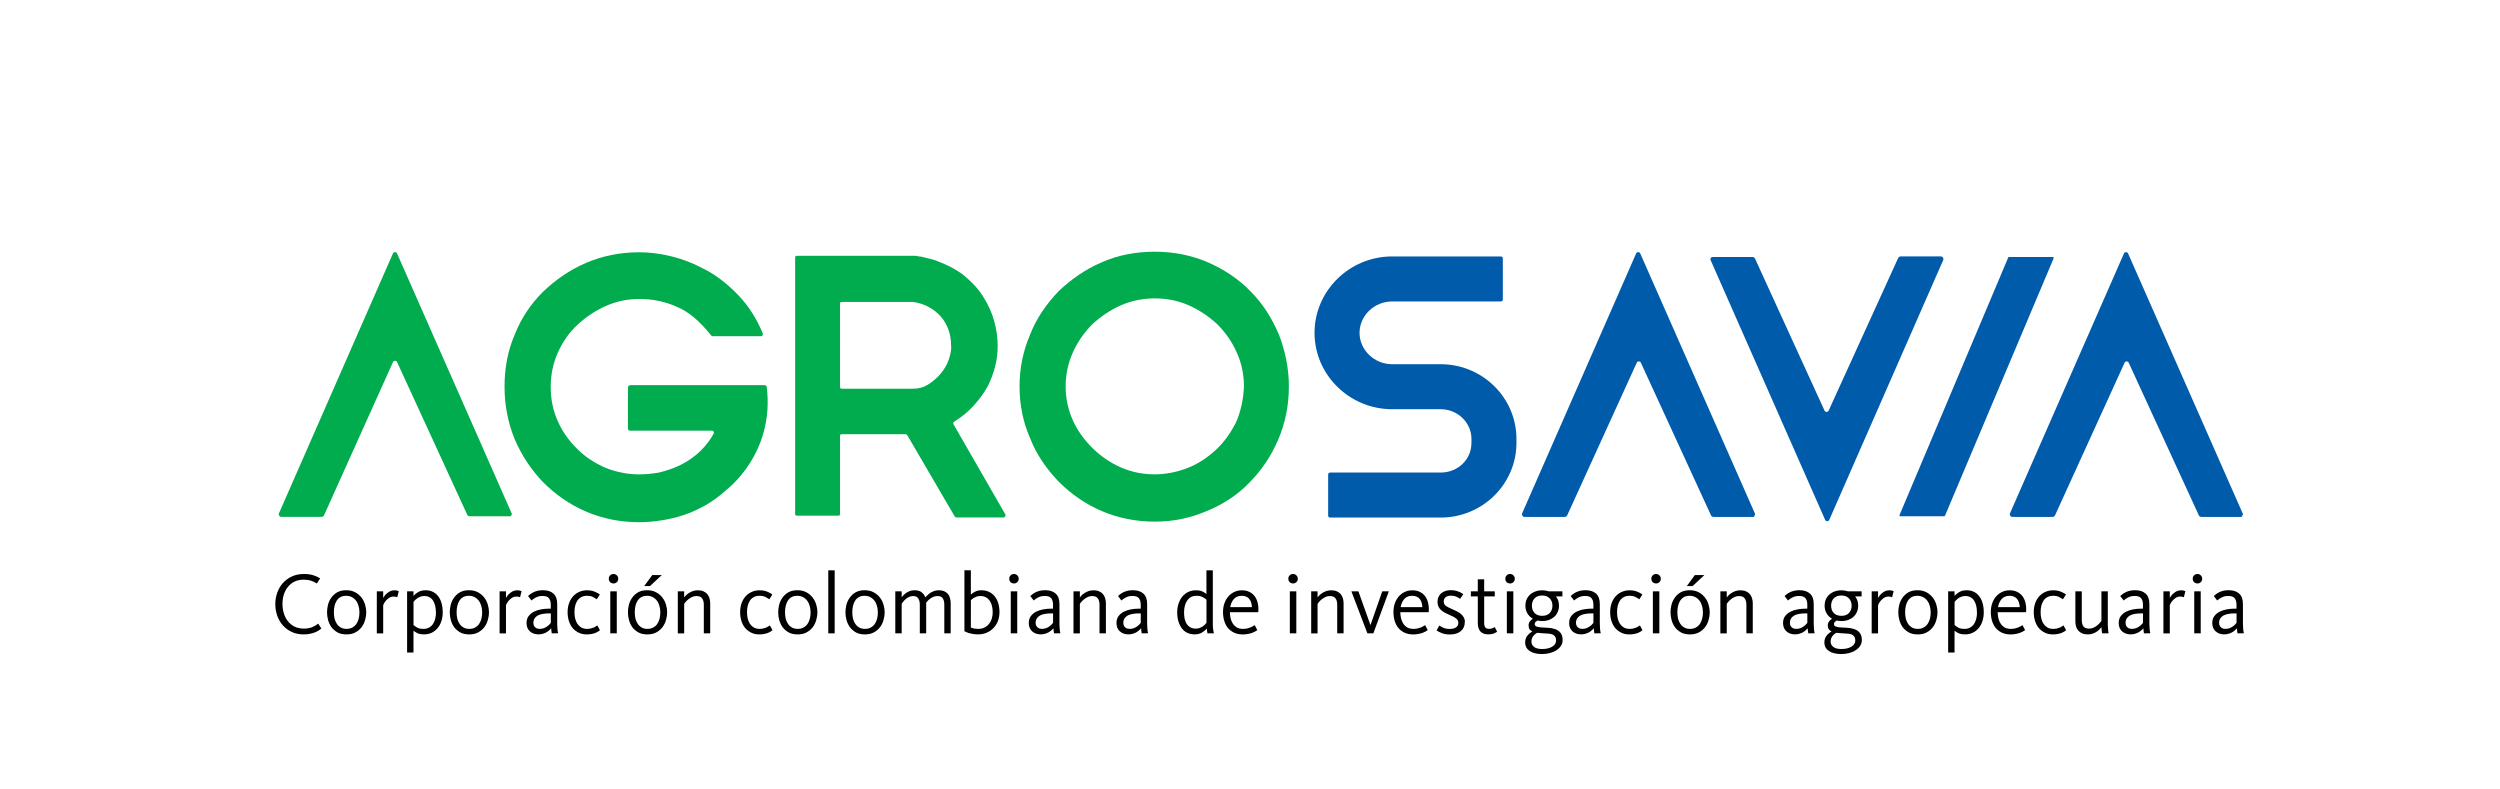 <?xml version="1.0" encoding="UTF-8" standalone="no"?>
<svg
   xmlns:svg="http://www.w3.org/2000/svg"
   xmlns="http://www.w3.org/2000/svg"
   xmlns:sodipodi="http://sodipodi.sourceforge.net/DTD/sodipodi-0.dtd"
   xmlns:inkscape="http://www.inkscape.org/namespaces/inkscape"
   sodipodi:docname="logoCorporativoColor2.svg"
   inkscape:version="1.1-dev (cc5ed13, 2020-07-22)"
   id="svg1184"
   version="1.1"
   viewBox="0 0 76 24"
   height="24mm"
   width="76mm">
  <defs
     id="defs1180" />
  <sodipodi:namedview
     inkscape:window-maximized="0"
     inkscape:window-y="0"
     inkscape:window-x="90"
     inkscape:window-height="728"
     inkscape:window-width="1260"
     width="76mm"
     showgrid="false"
     inkscape:current-layer="layer1"
     inkscape:document-units="mm"
     inkscape:cy="48.487322"
     inkscape:cx="143.94674"
     inkscape:zoom="1.979899"
     inkscape:pageshadow="2"
     inkscape:pageopacity="0.0"
     borderopacity="1.0"
     bordercolor="#666666"
     pagecolor="#ffffff"
     id="base" />
  <g
     id="layer1"
     inkscape:groupmode="layer"
     inkscape:label="Capa 1">
    <path
       class="logo-fill l-agro"
       d="M 15.554,15.605 12.071,7.706 c -0.018,-0.054 -0.108,-0.054 -0.126,0 L 8.48,15.605 c -0.018,0.054 0.018,0.108 0.072,0.108 H 9.773 c 0.036,0 0.054,-0.018 0.072,-0.036 l 2.101,-4.668 c 0.018,-0.054 0.108,-0.054 0.126,0 l 2.137,4.65 c 0.018,0.018 0.036,0.036 0.072,0.036 h 1.221 c 0.036,0 0.072,-0.054 0.054,-0.09 z"
       id="path13340"
       style="fill:#00ac4e;fill-opacity:1;stroke-width:0.18" />
    <path
       class="logo-fill l-agro"
       d="m 28.984,12.894 c -0.018,-0.018 0,-0.054 0.018,-0.072 0.233,-0.144 0.431,-0.305 0.592,-0.485 0.18,-0.197 0.323,-0.395 0.431,-0.592 0.108,-0.215 0.18,-0.413 0.233,-0.628 0.054,-0.215 0.072,-0.413 0.072,-0.61 0,-0.251 -0.036,-0.485 -0.108,-0.754 C 30.151,9.501 30.043,9.268 29.899,9.034 29.756,8.801 29.576,8.603 29.343,8.406 29.109,8.208 28.822,8.065 28.499,7.939 c -0.036,-0.018 -0.09,-0.036 -0.162,-0.054 -0.072,-0.018 -0.144,-0.036 -0.215,-0.054 -0.072,-0.018 -0.126,-0.036 -0.197,-0.036 -0.054,-0.018 -0.09,-0.018 -0.108,-0.018 h -3.591 c -0.036,0 -0.054,0.018 -0.054,0.054 v 7.792 c 0,0.036 0.018,0.054 0.054,0.054 h 1.257 c 0.036,0 0.054,-0.018 0.054,-0.054 v -2.37 c 0,-0.036 0.018,-0.054 0.054,-0.054 h 1.939 c 0.018,0 0.036,0.018 0.054,0.036 l 1.436,2.46 c 0.018,0.018 0.036,0.036 0.054,0.036 h 1.436 c 0.036,0 0.072,-0.054 0.054,-0.09 z m -0.144,-1.957 c -0.054,0.162 -0.144,0.305 -0.251,0.431 -0.108,0.126 -0.233,0.233 -0.377,0.323 -0.144,0.09 -0.287,0.126 -0.467,0.126 h -2.154 c -0.036,0 -0.054,-0.018 -0.054,-0.054 V 9.232 c 0,-0.036 0.018,-0.054 0.054,-0.054 h 2.154 c 0.036,0 0.108,0.018 0.18,0.036 0.09,0.018 0.162,0.054 0.215,0.072 0.269,0.126 0.467,0.305 0.592,0.521 0.126,0.215 0.18,0.449 0.18,0.682 0.018,0.144 -0.018,0.287 -0.072,0.449 z"
       id="path13342"
       style="fill:#00ac4e;fill-opacity:1;stroke-width:0.18" />
    <path
       class="logo-fill l-agro"
       d="M 38.876,10.165 C 38.661,9.663 38.391,9.232 38.014,8.855 37.655,8.478 37.206,8.19 36.722,7.975 36.219,7.76 35.68,7.652 35.106,7.652 c -0.592,0 -1.131,0.108 -1.616,0.323 -0.503,0.215 -0.934,0.521 -1.311,0.88 -0.359,0.377 -0.664,0.808 -0.862,1.311 -0.215,0.503 -0.323,1.023 -0.323,1.58 0,0.557 0.108,1.095 0.323,1.58 0.197,0.503 0.503,0.934 0.862,1.311 0.377,0.377 0.808,0.682 1.311,0.898 0.503,0.215 1.041,0.323 1.616,0.323 0.557,0 1.077,-0.108 1.58,-0.323 0.485,-0.197 0.934,-0.485 1.293,-0.862 0.377,-0.377 0.664,-0.808 0.88,-1.311 0.215,-0.503 0.323,-1.041 0.323,-1.616 0,-0.539 -0.108,-1.077 -0.305,-1.58 z m -1.293,2.657 c -0.162,0.323 -0.359,0.61 -0.61,0.844 -0.251,0.233 -0.539,0.431 -0.862,0.557 -0.323,0.126 -0.664,0.197 -1.005,0.197 -0.377,0 -0.718,-0.072 -1.041,-0.215 -0.323,-0.144 -0.61,-0.341 -0.862,-0.592 -0.251,-0.251 -0.449,-0.521 -0.592,-0.844 -0.144,-0.323 -0.215,-0.664 -0.215,-1.023 0,-0.359 0.072,-0.7 0.215,-1.023 0.144,-0.323 0.341,-0.61 0.592,-0.862 0.251,-0.233 0.539,-0.431 0.862,-0.575 0.323,-0.144 0.682,-0.215 1.041,-0.215 0.377,0 0.718,0.072 1.041,0.215 0.323,0.144 0.61,0.341 0.862,0.575 0.251,0.251 0.449,0.539 0.592,0.862 0.144,0.323 0.215,0.664 0.215,1.023 -0.018,0.395 -0.09,0.736 -0.233,1.077 z"
       id="path13344"
       style="fill:#00ac4e;fill-opacity:1;stroke-width:0.18" />
    <path
       class="logo-fill l-agro"
       d="m 19.163,13.092 h 2.478 c 0.054,0 0.072,0.054 0.054,0.09 -0.108,0.198 -0.233,0.359 -0.377,0.503 -0.197,0.197 -0.413,0.341 -0.628,0.449 -0.215,0.108 -0.449,0.18 -0.664,0.233 -0.215,0.036 -0.413,0.054 -0.592,0.054 -0.359,0 -0.7,-0.072 -1.023,-0.197 -0.323,-0.144 -0.61,-0.323 -0.862,-0.575 -0.251,-0.251 -0.449,-0.521 -0.592,-0.844 -0.144,-0.323 -0.215,-0.664 -0.215,-1.041 0,-0.377 0.072,-0.718 0.215,-1.041 0.144,-0.323 0.341,-0.61 0.592,-0.844 0.251,-0.233 0.539,-0.431 0.862,-0.575 0.323,-0.144 0.664,-0.215 1.023,-0.215 0.395,0 0.772,0.072 1.131,0.233 0.359,0.144 0.7,0.431 1.059,0.88 0.018,0.018 0.036,0.018 0.054,0.018 h 1.454 c 0.054,0 0.072,-0.054 0.054,-0.09 C 23.005,9.699 22.771,9.322 22.484,9.016 22.179,8.693 21.856,8.424 21.497,8.226 21.138,8.029 20.779,7.885 20.419,7.795 c -0.359,-0.09 -0.682,-0.126 -0.987,-0.126 -0.575,0 -1.113,0.108 -1.616,0.323 -0.503,0.215 -0.934,0.521 -1.311,0.88 -0.377,0.377 -0.664,0.808 -0.862,1.311 -0.215,0.503 -0.305,1.023 -0.305,1.58 0,0.557 0.108,1.095 0.305,1.58 0.215,0.503 0.503,0.934 0.862,1.311 0.377,0.377 0.808,0.682 1.311,0.898 0.503,0.215 1.041,0.323 1.616,0.323 0.215,0 0.431,-0.018 0.664,-0.054 0.233,-0.036 0.467,-0.09 0.682,-0.162 0.233,-0.072 0.449,-0.18 0.682,-0.305 0.215,-0.126 0.431,-0.287 0.628,-0.467 0,0 1.472,-1.095 1.221,-3.124 0,-0.036 -0.036,-0.054 -0.072,-0.054 h -4.076 c -0.036,0 -0.072,0.036 -0.072,0.072 v 1.257 c 0,0.036 0.036,0.054 0.072,0.054 z"
       id="path13346"
       style="fill:#00ac4e;fill-opacity:1;stroke-width:0.18" />
    <path
       class="logo-fill l-savia"
       d="M 68.177,15.606 64.694,7.706 c -0.018,-0.054 -0.108,-0.054 -0.126,0 l -3.465,7.9 c -0.018,0.054 0.018,0.108 0.072,0.108 h 1.221 c 0.036,0 0.054,-0.018 0.072,-0.036 l 2.119,-4.65 c 0.018,-0.054 0.108,-0.054 0.126,0 l 2.137,4.65 c 0.018,0.018 0.036,0.036 0.072,0.036 h 1.221 c 0.018,-0.018 0.054,-0.072 0.036,-0.108 z"
       id="path13348"
       style="fill:#005baa;fill-opacity:1;stroke-width:0.18" />
    <path
       class="logo-fill l-savia"
       d="M 52.001,7.903 55.484,15.803 c 0.018,0.054 0.108,0.054 0.126,0 l 3.465,-7.9 c 0.018,-0.054 -0.018,-0.108 -0.072,-0.108 h -1.221 c -0.036,0 -0.054,0.018 -0.072,0.036 l -2.119,4.65 c -0.018,0.054 -0.108,0.054 -0.126,0 L 53.347,7.849 c -0.018,-0.018 -0.036,-0.036 -0.072,-0.036 H 52.054 c -0.036,0 -0.072,0.054 -0.054,0.09 z"
       id="path13350"
       style="fill:#005baa;fill-opacity:1;stroke-width:0.18" />
    <path
       class="logo-fill l-savia"
       d="m 61.049,7.831 -3.304,7.828 c 0,0.018 0,0.036 0.036,0.036 h 1.311 c 0.018,0 0.018,0 0.036,-0.018 l 3.304,-7.828 c 0,-0.018 0,-0.036 -0.036,-0.036 h -1.311 c -0.018,0 -0.036,0 -0.036,0.018 z"
       id="path13352"
       style="fill:#005baa;fill-opacity:1;stroke-width:0.18" />
    <g
       id="g13356"
       transform="matrix(0.18,0,0,0.18,8.408,7.652)"
       style="fill:#005baa;fill-opacity:1">
      <path
         class="logo-fill l-savia"
         d="m 196.6,44.9 h -18.7 c -0.2,0 -0.3,-0.2 -0.3,-0.3 v -7 c 0,-0.2 0.2,-0.3 0.3,-0.3 h 18.7 c 2.9,0 5.2,-2.2 5.2,-5 v -0.7 c 0,-2.7 -2.3,-5 -5.2,-5 h -8.2 c -7.2,0 -13.1,-5.8 -13.1,-12.9 0,-7.1 5.9,-12.9 13.1,-12.9 h 18.4 c 0.2,0 0.3,0.2 0.3,0.3 v 7 c 0,0.2 -0.2,0.3 -0.3,0.3 h -18.4 c -3,0 -5.5,2.4 -5.5,5.3 0,2.9 2.5,5.3 5.5,5.3 h 8.2 c 7.1,0 12.8,5.7 12.8,12.6 v 0.7 c 0,6.9 -5.7,12.6 -12.8,12.6 z"
         id="path13354"
         style="fill:#005baa;fill-opacity:1" />
    </g>
    <path
       class="logo-fill l-savia"
       id="logo-A-p"
       d="M 53.347,15.606 49.864,7.706 c -0.018,-0.054 -0.108,-0.054 -0.126,0 l -3.465,7.9 c -0.018,0.054 0.018,0.108 0.072,0.108 h 1.221 c 0.036,0 0.054,-0.018 0.072,-0.036 l 2.119,-4.65 c 0.018,-0.054 0.108,-0.054 0.126,0 l 2.137,4.65 c 0.018,0.018 0.036,0.036 0.072,0.036 h 1.221 c 0.018,-0.018 0.054,-0.072 0.036,-0.108 z"
       style="fill:#005baa;fill-opacity:1;stroke-width:0.18" />
    <path
       id="path842"
       style="font-style:normal;font-variant:normal;font-weight:normal;font-stretch:normal;font-size:2.662px;line-height:1.25;font-family:Kievit;-inkscape-font-specification:Kievit;stroke-width:0.2"
       d="m 9.769,19.107 q -0.035,0.032 -0.088,0.064 -0.053,0.032 -0.122,0.059 -0.067,0.024 -0.149,0.04 -0.083,0.016 -0.176,0.016 -0.208,0 -0.37,-0.077 -0.16,-0.077 -0.271,-0.205 -0.109,-0.128 -0.168,-0.293 -0.056,-0.168 -0.056,-0.349 0,-0.178 0.059,-0.343 0.059,-0.168 0.17,-0.293 0.112,-0.125 0.271,-0.2 0.162,-0.077 0.367,-0.077 0.17,0 0.285,0.037 0.114,0.035 0.213,0.096 L 9.631,17.739 Q 9.553,17.686 9.455,17.654 9.359,17.622 9.231,17.622 q -0.16,0 -0.282,0.061 -0.12,0.061 -0.2,0.162 -0.08,0.101 -0.122,0.234 -0.04,0.133 -0.04,0.277 0,0.146 0.04,0.282 0.04,0.136 0.12,0.242 0.083,0.104 0.205,0.168 0.122,0.061 0.287,0.061 0.144,0 0.25,-0.043 0.106,-0.043 0.184,-0.109 l 0.096,0.149 z" />
    <path
       id="path844"
       style="font-style:normal;font-variant:normal;font-weight:normal;font-stretch:normal;font-size:2.662px;line-height:1.25;font-family:Kievit;-inkscape-font-specification:Kievit;stroke-width:0.2"
       d="m 11.135,18.612 q 0,0.112 -0.035,0.232 -0.032,0.12 -0.104,0.218 -0.072,0.096 -0.186,0.16 -0.114,0.064 -0.277,0.064 -0.162,0 -0.274,-0.061 -0.112,-0.064 -0.184,-0.16 -0.069,-0.098 -0.101,-0.216 -0.032,-0.12 -0.032,-0.232 0,-0.112 0.029,-0.232 0.032,-0.12 0.101,-0.216 0.069,-0.098 0.178,-0.162 0.112,-0.064 0.274,-0.064 0.162,0 0.277,0.064 0.114,0.061 0.189,0.16 0.075,0.096 0.109,0.216 0.035,0.117 0.035,0.229 z m -0.208,0.005 q 0,-0.104 -0.027,-0.194 -0.024,-0.093 -0.077,-0.162 -0.051,-0.069 -0.128,-0.109 -0.075,-0.04 -0.173,-0.04 -0.101,0 -0.173,0.04 -0.069,0.04 -0.114,0.109 -0.043,0.067 -0.064,0.157 -0.021,0.09 -0.021,0.194 0,0.104 0.021,0.197 0.024,0.09 0.072,0.16 0.048,0.069 0.12,0.109 0.072,0.04 0.173,0.04 0.098,0 0.173,-0.04 0.075,-0.04 0.122,-0.106 0.048,-0.069 0.072,-0.16 0.024,-0.09 0.024,-0.194 z" />
    <path
       id="path846"
       style="font-style:normal;font-variant:normal;font-weight:normal;font-stretch:normal;font-size:2.662px;line-height:1.25;font-family:Kievit;-inkscape-font-specification:Kievit;stroke-width:0.2"
       d="m 12.076,18.157 q -0.011,-0.005 -0.037,-0.013 -0.024,-0.008 -0.075,-0.008 -0.072,0 -0.128,0.035 -0.056,0.035 -0.096,0.08 -0.04,0.045 -0.064,0.088 -0.021,0.043 -0.027,0.059 v 0.857 h -0.194 v -1.278 h 0.194 v 0.2 q 0.019,-0.032 0.048,-0.072 0.032,-0.04 0.075,-0.075 0.043,-0.037 0.096,-0.061 0.056,-0.024 0.122,-0.024 0.059,0 0.088,0.011 0.032,0.011 0.045,0.016 z" />
    <path
       id="path848"
       style="font-style:normal;font-variant:normal;font-weight:normal;font-stretch:normal;font-size:2.662px;line-height:1.25;font-family:Kievit;-inkscape-font-specification:Kievit;stroke-width:0.2"
       d="m 13.459,18.612 q 0,0.152 -0.043,0.277 -0.04,0.122 -0.117,0.21 -0.075,0.088 -0.178,0.138 -0.104,0.048 -0.226,0.048 -0.136,0 -0.213,-0.04 -0.075,-0.04 -0.112,-0.072 v 0.663 h -0.194 v -1.86 h 0.194 v 0.138 q 0.051,-0.061 0.141,-0.114 0.09,-0.056 0.229,-0.056 0.117,0 0.213,0.045 0.096,0.045 0.162,0.13 0.069,0.085 0.106,0.21 0.037,0.122 0.037,0.282 z m -0.208,0.005 q 0,-0.106 -0.021,-0.197 -0.021,-0.093 -0.064,-0.16 -0.043,-0.067 -0.109,-0.104 -0.067,-0.037 -0.157,-0.037 -0.067,0 -0.122,0.021 -0.056,0.021 -0.098,0.051 -0.04,0.029 -0.069,0.059 -0.027,0.029 -0.04,0.048 v 0.703 q 0.045,0.04 0.114,0.08 0.072,0.037 0.192,0.037 0.09,0 0.16,-0.037 0.072,-0.037 0.12,-0.104 0.048,-0.069 0.072,-0.16 0.024,-0.09 0.024,-0.2 z" />
    <path
       id="path850"
       style="font-style:normal;font-variant:normal;font-weight:normal;font-stretch:normal;font-size:2.662px;line-height:1.25;font-family:Kievit;-inkscape-font-specification:Kievit;stroke-width:0.2"
       d="m 14.866,18.612 q 0,0.112 -0.035,0.232 -0.032,0.12 -0.104,0.218 -0.072,0.096 -0.186,0.16 -0.114,0.064 -0.277,0.064 -0.162,0 -0.274,-0.061 -0.112,-0.064 -0.184,-0.16 -0.069,-0.098 -0.101,-0.216 -0.032,-0.12 -0.032,-0.232 0,-0.112 0.029,-0.232 0.032,-0.12 0.101,-0.216 0.069,-0.098 0.178,-0.162 0.112,-0.064 0.274,-0.064 0.162,0 0.277,0.064 0.114,0.061 0.189,0.16 0.075,0.096 0.109,0.216 0.035,0.117 0.035,0.229 z m -0.208,0.005 q 0,-0.104 -0.027,-0.194 -0.024,-0.093 -0.077,-0.162 -0.051,-0.069 -0.128,-0.109 -0.075,-0.04 -0.173,-0.04 -0.101,0 -0.173,0.04 -0.069,0.04 -0.114,0.109 -0.043,0.067 -0.064,0.157 -0.021,0.09 -0.021,0.194 0,0.104 0.021,0.197 0.024,0.09 0.072,0.16 0.048,0.069 0.12,0.109 0.072,0.04 0.173,0.04 0.098,0 0.173,-0.04 0.075,-0.04 0.122,-0.106 0.048,-0.069 0.072,-0.16 0.024,-0.09 0.024,-0.194 z" />
    <path
       id="path852"
       style="font-style:normal;font-variant:normal;font-weight:normal;font-stretch:normal;font-size:2.662px;line-height:1.25;font-family:Kievit;-inkscape-font-specification:Kievit;stroke-width:0.2"
       d="m 15.809,18.157 q -0.011,-0.005 -0.037,-0.013 -0.024,-0.008 -0.075,-0.008 -0.072,0 -0.128,0.035 -0.056,0.035 -0.096,0.08 -0.04,0.045 -0.064,0.088 -0.021,0.043 -0.027,0.059 v 0.857 h -0.194 v -1.278 h 0.194 v 0.2 q 0.019,-0.032 0.048,-0.072 0.032,-0.04 0.075,-0.075 0.043,-0.037 0.096,-0.061 0.056,-0.024 0.122,-0.024 0.059,0 0.088,0.011 0.032,0.011 0.045,0.016 z" />
    <path
       id="path854"
       style="font-style:normal;font-variant:normal;font-weight:normal;font-stretch:normal;font-size:2.662px;line-height:1.25;font-family:Kievit;-inkscape-font-specification:Kievit;stroke-width:0.2"
       d="m 16.774,19.254 q -0.005,-0.027 -0.011,-0.075 -0.005,-0.051 -0.008,-0.08 -0.021,0.029 -0.059,0.061 -0.035,0.032 -0.083,0.061 -0.048,0.027 -0.109,0.045 -0.061,0.019 -0.133,0.019 -0.16,0 -0.263,-0.093 -0.101,-0.093 -0.101,-0.25 0,-0.128 0.061,-0.21 0.064,-0.085 0.162,-0.136 0.101,-0.051 0.221,-0.072 0.12,-0.021 0.237,-0.021 h 0.056 v -0.12 q 0,-0.122 -0.053,-0.194 -0.053,-0.072 -0.202,-0.072 -0.069,0 -0.122,0.016 -0.053,0.016 -0.096,0.04 -0.04,0.021 -0.069,0.045 -0.027,0.021 -0.045,0.037 l -0.104,-0.136 q 0.024,-0.021 0.061,-0.051 0.04,-0.032 0.093,-0.059 0.056,-0.029 0.128,-0.048 0.075,-0.019 0.168,-0.019 0.21,0 0.322,0.104 0.114,0.101 0.114,0.319 v 0.596 q 0,0.096 0.008,0.17 0.008,0.075 0.021,0.12 z m -0.029,-0.607 h -0.056 q -0.104,0 -0.192,0.016 -0.085,0.013 -0.149,0.048 -0.061,0.035 -0.098,0.09 -0.035,0.056 -0.035,0.136 0,0.051 0.019,0.085 0.019,0.035 0.045,0.056 0.029,0.021 0.061,0.032 0.035,0.008 0.064,0.008 0.072,0 0.128,-0.021 0.056,-0.021 0.096,-0.051 0.043,-0.029 0.072,-0.059 0.029,-0.032 0.045,-0.053 z" />
    <path
       id="path856"
       style="font-style:normal;font-variant:normal;font-weight:normal;font-stretch:normal;font-size:2.662px;line-height:1.25;font-family:Kievit;-inkscape-font-specification:Kievit;stroke-width:0.2"
       d="m 18.237,19.158 q -0.019,0.016 -0.053,0.04 -0.032,0.021 -0.083,0.043 -0.051,0.019 -0.117,0.032 -0.067,0.013 -0.149,0.013 -0.141,0 -0.25,-0.056 -0.109,-0.056 -0.184,-0.146 -0.072,-0.093 -0.109,-0.213 -0.037,-0.122 -0.037,-0.256 0,-0.162 0.048,-0.287 0.048,-0.128 0.128,-0.21 0.08,-0.085 0.186,-0.128 0.106,-0.045 0.226,-0.045 0.08,0 0.141,0.013 0.061,0.013 0.109,0.035 0.048,0.019 0.083,0.04 0.035,0.021 0.059,0.04 l -0.093,0.146 q -0.051,-0.037 -0.12,-0.072 -0.069,-0.035 -0.181,-0.035 -0.098,0 -0.17,0.04 -0.072,0.037 -0.117,0.104 -0.045,0.067 -0.069,0.16 -0.021,0.09 -0.021,0.194 0,0.101 0.021,0.194 0.024,0.093 0.069,0.162 0.048,0.069 0.12,0.112 0.072,0.04 0.173,0.04 0.059,0 0.109,-0.011 0.053,-0.013 0.093,-0.029 0.04,-0.019 0.067,-0.037 0.029,-0.019 0.043,-0.029 l 0.08,0.146 z" />
    <path
       id="path858"
       style="font-style:normal;font-variant:normal;font-weight:normal;font-stretch:normal;font-size:2.662px;line-height:1.25;font-family:Kievit;-inkscape-font-specification:Kievit;stroke-width:0.2"
       d="m 18.651,17.449 q 0.061,0 0.101,0.043 0.043,0.04 0.043,0.101 0,0.061 -0.043,0.104 -0.04,0.04 -0.101,0.04 -0.061,0 -0.104,-0.04 -0.04,-0.043 -0.04,-0.104 0,-0.061 0.04,-0.101 0.043,-0.043 0.104,-0.043 z m -0.098,1.805 v -1.278 h 0.197 v 1.278 z" />
    <path
       id="path860"
       style="font-style:normal;font-variant:normal;font-weight:normal;font-stretch:normal;font-size:2.662px;line-height:1.25;font-family:Kievit;-inkscape-font-specification:Kievit;stroke-width:0.2"
       d="m 20.282,18.612 q 0,0.112 -0.035,0.232 -0.032,0.12 -0.104,0.218 -0.072,0.096 -0.186,0.16 -0.114,0.064 -0.277,0.064 -0.162,0 -0.274,-0.061 -0.112,-0.064 -0.184,-0.16 -0.069,-0.098 -0.101,-0.216 -0.032,-0.12 -0.032,-0.232 0,-0.112 0.029,-0.232 0.032,-0.12 0.101,-0.216 0.069,-0.098 0.178,-0.162 0.112,-0.064 0.274,-0.064 0.162,0 0.277,0.064 0.114,0.061 0.189,0.16 0.075,0.096 0.109,0.216 0.035,0.117 0.035,0.229 z m -0.208,0.005 q 0,-0.104 -0.027,-0.194 -0.024,-0.093 -0.077,-0.162 -0.051,-0.069 -0.128,-0.109 -0.075,-0.04 -0.173,-0.04 -0.101,0 -0.173,0.04 -0.069,0.04 -0.114,0.109 -0.043,0.067 -0.064,0.157 -0.021,0.09 -0.021,0.194 0,0.104 0.021,0.197 0.024,0.09 0.072,0.16 0.048,0.069 0.12,0.109 0.072,0.04 0.173,0.04 0.098,0 0.173,-0.04 0.075,-0.04 0.122,-0.106 0.048,-0.069 0.072,-0.16 0.024,-0.09 0.024,-0.194 z m -0.245,-1.136 h 0.29 l -0.359,0.335 h -0.176 z" />
    <path
       id="path862"
       style="font-style:normal;font-variant:normal;font-weight:normal;font-stretch:normal;font-size:2.662px;line-height:1.25;font-family:Kievit;-inkscape-font-specification:Kievit;stroke-width:0.2"
       d="m 21.396,19.254 v -0.873 q 0,-0.12 -0.051,-0.189 -0.048,-0.072 -0.176,-0.072 -0.075,0 -0.138,0.032 -0.061,0.032 -0.112,0.072 -0.048,0.04 -0.08,0.08 -0.029,0.037 -0.04,0.051 v 0.9 h -0.194 v -1.278 h 0.194 v 0.184 q 0.021,-0.027 0.056,-0.064 0.037,-0.037 0.088,-0.069 0.053,-0.035 0.12,-0.059 0.067,-0.024 0.152,-0.024 0.101,0 0.17,0.032 0.072,0.032 0.117,0.085 0.045,0.053 0.067,0.128 0.021,0.072 0.021,0.154 v 0.91 z" />
    <path
       id="path864"
       style="font-style:normal;font-variant:normal;font-weight:normal;font-stretch:normal;font-size:2.662px;line-height:1.25;font-family:Kievit;-inkscape-font-specification:Kievit;stroke-width:0.2"
       d="m 23.482,19.158 q -0.019,0.016 -0.053,0.04 -0.032,0.021 -0.083,0.043 -0.051,0.019 -0.117,0.032 -0.067,0.013 -0.149,0.013 -0.141,0 -0.25,-0.056 -0.109,-0.056 -0.184,-0.146 -0.072,-0.093 -0.109,-0.213 -0.037,-0.122 -0.037,-0.256 0,-0.162 0.048,-0.287 0.048,-0.128 0.128,-0.21 0.08,-0.085 0.186,-0.128 0.106,-0.045 0.226,-0.045 0.08,0 0.141,0.013 0.061,0.013 0.109,0.035 0.048,0.019 0.083,0.04 0.035,0.021 0.059,0.04 l -0.093,0.146 q -0.051,-0.037 -0.12,-0.072 -0.069,-0.035 -0.181,-0.035 -0.098,0 -0.17,0.04 -0.072,0.037 -0.117,0.104 -0.045,0.067 -0.069,0.16 -0.021,0.09 -0.021,0.194 0,0.101 0.021,0.194 0.024,0.093 0.069,0.162 0.048,0.069 0.12,0.112 0.072,0.04 0.173,0.04 0.059,0 0.109,-0.011 0.053,-0.013 0.093,-0.029 0.04,-0.019 0.067,-0.037 0.029,-0.019 0.043,-0.029 l 0.08,0.146 z" />
    <path
       id="path866"
       style="font-style:normal;font-variant:normal;font-weight:normal;font-stretch:normal;font-size:2.662px;line-height:1.25;font-family:Kievit;-inkscape-font-specification:Kievit;stroke-width:0.2"
       d="m 24.85,18.612 q 0,0.112 -0.035,0.232 -0.032,0.12 -0.104,0.218 -0.072,0.096 -0.186,0.16 -0.114,0.064 -0.277,0.064 -0.162,0 -0.274,-0.061 -0.112,-0.064 -0.184,-0.16 -0.069,-0.098 -0.101,-0.216 -0.032,-0.12 -0.032,-0.232 0,-0.112 0.029,-0.232 0.032,-0.12 0.101,-0.216 0.069,-0.098 0.178,-0.162 0.112,-0.064 0.274,-0.064 0.162,0 0.277,0.064 0.114,0.061 0.189,0.16 0.075,0.096 0.109,0.216 0.035,0.117 0.035,0.229 z m -0.208,0.005 q 0,-0.104 -0.027,-0.194 -0.024,-0.093 -0.077,-0.162 -0.051,-0.069 -0.128,-0.109 -0.075,-0.04 -0.173,-0.04 -0.101,0 -0.173,0.04 -0.069,0.04 -0.114,0.109 -0.043,0.067 -0.064,0.157 -0.021,0.09 -0.021,0.194 0,0.104 0.021,0.197 0.024,0.09 0.072,0.16 0.048,0.069 0.12,0.109 0.072,0.04 0.173,0.04 0.098,0 0.173,-0.04 0.075,-0.04 0.122,-0.106 0.048,-0.069 0.072,-0.16 0.024,-0.09 0.024,-0.194 z" />
    <path
       id="path868"
       style="font-style:normal;font-variant:normal;font-weight:normal;font-stretch:normal;font-size:2.662px;line-height:1.25;font-family:Kievit;-inkscape-font-specification:Kievit;stroke-width:0.2"
       d="m 25.18,19.254 v -1.916 h 0.194 v 1.916 z" />
    <path
       id="path870"
       style="font-style:normal;font-variant:normal;font-weight:normal;font-stretch:normal;font-size:2.662px;line-height:1.25;font-family:Kievit;-inkscape-font-specification:Kievit;stroke-width:0.2"
       d="m 26.895,18.612 q 0,0.112 -0.035,0.232 -0.032,0.12 -0.104,0.218 -0.072,0.096 -0.186,0.16 -0.114,0.064 -0.277,0.064 -0.162,0 -0.274,-0.061 -0.112,-0.064 -0.184,-0.16 -0.069,-0.098 -0.101,-0.216 -0.032,-0.12 -0.032,-0.232 0,-0.112 0.029,-0.232 0.032,-0.12 0.101,-0.216 0.069,-0.098 0.178,-0.162 0.112,-0.064 0.274,-0.064 0.162,0 0.277,0.064 0.114,0.061 0.189,0.16 0.075,0.096 0.109,0.216 0.035,0.117 0.035,0.229 z m -0.208,0.005 q 0,-0.104 -0.027,-0.194 -0.024,-0.093 -0.077,-0.162 -0.051,-0.069 -0.128,-0.109 -0.075,-0.04 -0.173,-0.04 -0.101,0 -0.173,0.04 -0.069,0.04 -0.114,0.109 -0.043,0.067 -0.064,0.157 -0.021,0.09 -0.021,0.194 0,0.104 0.021,0.197 0.024,0.09 0.072,0.16 0.048,0.069 0.12,0.109 0.072,0.04 0.173,0.04 0.098,0 0.173,-0.04 0.075,-0.04 0.122,-0.106 0.048,-0.069 0.072,-0.16 0.024,-0.09 0.024,-0.194 z" />
    <path
       id="path872"
       style="font-style:normal;font-variant:normal;font-weight:normal;font-stretch:normal;font-size:2.662px;line-height:1.25;font-family:Kievit;-inkscape-font-specification:Kievit;stroke-width:0.2"
       d="m 28.13,18.16 q 0.037,-0.04 0.08,-0.08 0.043,-0.04 0.093,-0.069 0.051,-0.029 0.109,-0.048 0.061,-0.019 0.13,-0.019 0.096,0 0.165,0.032 0.069,0.029 0.112,0.083 0.043,0.053 0.061,0.128 0.021,0.072 0.021,0.157 v 0.91 h -0.194 v -0.873 q 0,-0.117 -0.045,-0.189 -0.043,-0.072 -0.165,-0.072 -0.059,0 -0.112,0.021 -0.051,0.019 -0.096,0.051 -0.043,0.029 -0.077,0.064 -0.032,0.035 -0.056,0.064 v 0.934 h -0.194 v -0.873 q 0,-0.12 -0.048,-0.189 -0.045,-0.072 -0.157,-0.072 -0.069,0 -0.13,0.032 -0.059,0.029 -0.104,0.069 -0.043,0.04 -0.072,0.08 -0.029,0.037 -0.04,0.051 v 0.902 h -0.194 v -1.278 h 0.194 v 0.181 q 0.021,-0.027 0.053,-0.061 0.035,-0.037 0.083,-0.069 0.048,-0.035 0.109,-0.059 0.064,-0.024 0.146,-0.024 0.141,0 0.218,0.064 0.077,0.061 0.109,0.152 z" />
    <path
       id="path874"
       style="font-style:normal;font-variant:normal;font-weight:normal;font-stretch:normal;font-size:2.662px;line-height:1.25;font-family:Kievit;-inkscape-font-specification:Kievit;stroke-width:0.2"
       d="m 29.514,17.337 v 0.74 q 0.043,-0.045 0.125,-0.088 0.085,-0.045 0.194,-0.045 0.13,0 0.232,0.048 0.104,0.048 0.173,0.136 0.072,0.088 0.109,0.21 0.037,0.122 0.037,0.271 0,0.146 -0.048,0.271 -0.048,0.122 -0.136,0.213 -0.085,0.09 -0.205,0.141 -0.117,0.051 -0.256,0.051 -0.093,0 -0.168,-0.013 -0.072,-0.013 -0.128,-0.029 -0.053,-0.019 -0.085,-0.035 -0.032,-0.016 -0.04,-0.021 v -1.85 z m 0,1.741 q 0.019,0.008 0.075,0.024 0.059,0.016 0.154,0.016 0.109,0 0.189,-0.043 0.083,-0.043 0.136,-0.112 0.056,-0.069 0.083,-0.16 0.027,-0.093 0.027,-0.189 0,-0.101 -0.021,-0.189 -0.019,-0.09 -0.067,-0.157 -0.045,-0.069 -0.117,-0.109 -0.072,-0.04 -0.176,-0.04 -0.053,0 -0.101,0.016 -0.048,0.016 -0.088,0.037 -0.037,0.021 -0.061,0.043 -0.024,0.021 -0.032,0.029 z" />
    <path
       id="path876"
       style="font-style:normal;font-variant:normal;font-weight:normal;font-stretch:normal;font-size:2.662px;line-height:1.25;font-family:Kievit;-inkscape-font-specification:Kievit;stroke-width:0.2"
       d="m 30.825,17.449 q 0.061,0 0.101,0.043 0.043,0.04 0.043,0.101 0,0.061 -0.043,0.104 -0.04,0.04 -0.101,0.04 -0.061,0 -0.104,-0.04 -0.04,-0.043 -0.04,-0.104 0,-0.061 0.04,-0.101 0.043,-0.043 0.104,-0.043 z m -0.098,1.805 v -1.278 h 0.197 v 1.278 z" />
    <path
       id="path878"
       style="font-style:normal;font-variant:normal;font-weight:normal;font-stretch:normal;font-size:2.662px;line-height:1.25;font-family:Kievit;-inkscape-font-specification:Kievit;stroke-width:0.2"
       d="m 32.042,19.254 q -0.005,-0.027 -0.011,-0.075 -0.005,-0.051 -0.008,-0.08 -0.021,0.029 -0.059,0.061 -0.035,0.032 -0.083,0.061 -0.048,0.027 -0.109,0.045 -0.061,0.019 -0.133,0.019 -0.16,0 -0.263,-0.093 -0.101,-0.093 -0.101,-0.25 0,-0.128 0.061,-0.21 0.064,-0.085 0.162,-0.136 0.101,-0.051 0.221,-0.072 0.12,-0.021 0.237,-0.021 h 0.056 v -0.12 q 0,-0.122 -0.053,-0.194 -0.053,-0.072 -0.202,-0.072 -0.069,0 -0.122,0.016 -0.053,0.016 -0.096,0.04 -0.04,0.021 -0.069,0.045 -0.027,0.021 -0.045,0.037 l -0.104,-0.136 q 0.024,-0.021 0.061,-0.051 0.04,-0.032 0.093,-0.059 0.056,-0.029 0.128,-0.048 0.075,-0.019 0.168,-0.019 0.21,0 0.322,0.104 0.114,0.101 0.114,0.319 v 0.596 q 0,0.096 0.008,0.17 0.008,0.075 0.021,0.12 z m -0.029,-0.607 h -0.056 q -0.104,0 -0.192,0.016 -0.085,0.013 -0.149,0.048 -0.061,0.035 -0.098,0.09 -0.035,0.056 -0.035,0.136 0,0.051 0.019,0.085 0.019,0.035 0.045,0.056 0.029,0.021 0.061,0.032 0.035,0.008 0.064,0.008 0.072,0 0.128,-0.021 0.056,-0.021 0.096,-0.051 0.043,-0.029 0.072,-0.059 0.029,-0.032 0.045,-0.053 z" />
    <path
       id="path880"
       style="font-style:normal;font-variant:normal;font-weight:normal;font-stretch:normal;font-size:2.662px;line-height:1.25;font-family:Kievit;-inkscape-font-specification:Kievit;stroke-width:0.2"
       d="m 33.425,19.254 v -0.873 q 0,-0.12 -0.051,-0.189 -0.048,-0.072 -0.176,-0.072 -0.075,0 -0.138,0.032 -0.061,0.032 -0.112,0.072 -0.048,0.04 -0.08,0.08 -0.029,0.037 -0.04,0.051 v 0.9 h -0.194 v -1.278 h 0.194 v 0.184 q 0.021,-0.027 0.056,-0.064 0.037,-0.037 0.088,-0.069 0.053,-0.035 0.12,-0.059 0.067,-0.024 0.152,-0.024 0.101,0 0.17,0.032 0.072,0.032 0.117,0.085 0.045,0.053 0.067,0.128 0.021,0.072 0.021,0.154 v 0.91 z" />
    <path
       id="path882"
       style="font-style:normal;font-variant:normal;font-weight:normal;font-stretch:normal;font-size:2.662px;line-height:1.25;font-family:Kievit;-inkscape-font-specification:Kievit;stroke-width:0.2"
       d="m 34.708,19.254 q -0.005,-0.027 -0.011,-0.075 -0.005,-0.051 -0.008,-0.08 -0.021,0.029 -0.059,0.061 -0.035,0.032 -0.083,0.061 -0.048,0.027 -0.109,0.045 -0.061,0.019 -0.133,0.019 -0.16,0 -0.263,-0.093 -0.101,-0.093 -0.101,-0.25 0,-0.128 0.061,-0.21 0.064,-0.085 0.162,-0.136 0.101,-0.051 0.221,-0.072 0.12,-0.021 0.237,-0.021 h 0.056 v -0.12 q 0,-0.122 -0.053,-0.194 -0.053,-0.072 -0.202,-0.072 -0.069,0 -0.122,0.016 -0.053,0.016 -0.096,0.04 -0.04,0.021 -0.069,0.045 -0.027,0.021 -0.045,0.037 l -0.104,-0.136 q 0.024,-0.021 0.061,-0.051 0.04,-0.032 0.093,-0.059 0.056,-0.029 0.128,-0.048 0.075,-0.019 0.168,-0.019 0.21,0 0.322,0.104 0.114,0.101 0.114,0.319 v 0.596 q 0,0.096 0.008,0.17 0.008,0.075 0.021,0.12 z m -0.029,-0.607 h -0.056 q -0.104,0 -0.192,0.016 -0.085,0.013 -0.149,0.048 -0.061,0.035 -0.098,0.09 -0.035,0.056 -0.035,0.136 0,0.051 0.019,0.085 0.019,0.035 0.045,0.056 0.029,0.021 0.061,0.032 0.035,0.008 0.064,0.008 0.072,0 0.128,-0.021 0.056,-0.021 0.096,-0.051 0.043,-0.029 0.072,-0.059 0.029,-0.032 0.045,-0.053 z" />
    <path
       id="path884"
       style="font-style:normal;font-variant:normal;font-weight:normal;font-stretch:normal;font-size:2.662px;line-height:1.25;font-family:Kievit;-inkscape-font-specification:Kievit;stroke-width:0.2"
       d="m 35.787,18.618 q 0,-0.152 0.043,-0.274 0.043,-0.125 0.117,-0.213 0.077,-0.09 0.181,-0.138 0.104,-0.048 0.224,-0.048 0.136,0 0.21,0.04 0.077,0.04 0.114,0.072 v -0.719 h 0.194 v 1.655 q 0,0.085 0.013,0.16 0.013,0.072 0.019,0.101 h -0.194 q -0.005,-0.021 -0.013,-0.064 -0.008,-0.045 -0.011,-0.083 -0.053,0.069 -0.146,0.125 -0.09,0.053 -0.224,0.053 -0.114,0 -0.213,-0.043 -0.096,-0.045 -0.165,-0.13 -0.069,-0.088 -0.109,-0.21 -0.04,-0.125 -0.04,-0.285 z m 0.208,-0.005 q 0,0.109 0.019,0.202 0.021,0.09 0.064,0.157 0.045,0.064 0.112,0.101 0.069,0.037 0.165,0.037 0.064,0 0.117,-0.021 0.053,-0.021 0.093,-0.048 0.043,-0.029 0.069,-0.059 0.029,-0.029 0.043,-0.048 v -0.705 q -0.045,-0.04 -0.117,-0.077 -0.069,-0.04 -0.189,-0.04 -0.09,0 -0.162,0.037 -0.069,0.037 -0.117,0.106 -0.048,0.067 -0.072,0.16 -0.024,0.09 -0.024,0.197 z" />
    <path
       id="path886"
       style="font-style:normal;font-variant:normal;font-weight:normal;font-stretch:normal;font-size:2.662px;line-height:1.25;font-family:Kievit;-inkscape-font-specification:Kievit;stroke-width:0.2"
       d="m 37.388,18.61 q 0.003,0.101 0.024,0.194 0.024,0.093 0.072,0.162 0.048,0.069 0.122,0.112 0.075,0.04 0.184,0.04 0.067,0 0.122,-0.013 0.056,-0.013 0.098,-0.029 0.045,-0.019 0.077,-0.037 0.035,-0.021 0.056,-0.035 l 0.08,0.152 q -0.024,0.016 -0.064,0.04 -0.037,0.021 -0.093,0.043 -0.053,0.019 -0.125,0.032 -0.069,0.016 -0.157,0.016 -0.152,0 -0.266,-0.053 -0.112,-0.053 -0.189,-0.144 -0.075,-0.093 -0.112,-0.216 -0.037,-0.125 -0.037,-0.266 0,-0.141 0.04,-0.261 0.043,-0.122 0.117,-0.21 0.077,-0.09 0.184,-0.141 0.106,-0.051 0.234,-0.051 0.128,0 0.226,0.048 0.101,0.048 0.165,0.136 0.064,0.088 0.09,0.21 0.029,0.122 0.016,0.271 h -0.865 z m 0.671,-0.154 q -0.003,-0.067 -0.021,-0.128 -0.016,-0.064 -0.053,-0.112 -0.035,-0.048 -0.093,-0.075 -0.059,-0.029 -0.141,-0.029 -0.154,0 -0.24,0.096 -0.085,0.096 -0.112,0.248 z" />
    <path
       id="path888"
       style="font-style:normal;font-variant:normal;font-weight:normal;font-stretch:normal;font-size:2.662px;line-height:1.25;font-family:Kievit;-inkscape-font-specification:Kievit;stroke-width:0.2"
       d="m 39.309,17.449 q 0.061,0 0.101,0.043 0.043,0.04 0.043,0.101 0,0.061 -0.043,0.104 -0.04,0.04 -0.101,0.04 -0.061,0 -0.104,-0.04 -0.04,-0.043 -0.04,-0.104 0,-0.061 0.04,-0.101 0.043,-0.043 0.104,-0.043 z m -0.098,1.805 v -1.278 h 0.197 v 1.278 z" />
    <path
       id="path890"
       style="font-style:normal;font-variant:normal;font-weight:normal;font-stretch:normal;font-size:2.662px;line-height:1.25;font-family:Kievit;-inkscape-font-specification:Kievit;stroke-width:0.2"
       d="m 40.651,19.254 v -0.873 q 0,-0.12 -0.051,-0.189 -0.048,-0.072 -0.176,-0.072 -0.075,0 -0.138,0.032 -0.061,0.032 -0.112,0.072 -0.048,0.04 -0.08,0.08 -0.029,0.037 -0.04,0.051 v 0.9 h -0.194 v -1.278 h 0.194 v 0.184 q 0.021,-0.027 0.056,-0.064 0.037,-0.037 0.088,-0.069 0.053,-0.035 0.12,-0.059 0.067,-0.024 0.152,-0.024 0.101,0 0.17,0.032 0.072,0.032 0.117,0.085 0.045,0.053 0.067,0.128 0.021,0.072 0.021,0.154 v 0.91 z" />
    <path
       id="path892"
       style="font-style:normal;font-variant:normal;font-weight:normal;font-stretch:normal;font-size:2.662px;line-height:1.25;font-family:Kievit;-inkscape-font-specification:Kievit;stroke-width:0.2"
       d="m 41.664,18.998 0.357,-1.022 h 0.2 l -0.471,1.278 h -0.181 l -0.487,-1.278 h 0.213 l 0.365,1.022 z" />
    <path
       id="path894"
       style="font-style:normal;font-variant:normal;font-weight:normal;font-stretch:normal;font-size:2.662px;line-height:1.25;font-family:Kievit;-inkscape-font-specification:Kievit;stroke-width:0.2"
       d="m 42.569,18.61 q 0.003,0.101 0.024,0.194 0.024,0.093 0.072,0.162 0.048,0.069 0.122,0.112 0.075,0.04 0.184,0.04 0.067,0 0.122,-0.013 0.056,-0.013 0.098,-0.029 0.045,-0.019 0.077,-0.037 0.035,-0.021 0.056,-0.035 l 0.08,0.152 q -0.024,0.016 -0.064,0.04 -0.037,0.021 -0.093,0.043 -0.053,0.019 -0.125,0.032 -0.069,0.016 -0.157,0.016 -0.152,0 -0.266,-0.053 -0.112,-0.053 -0.189,-0.144 -0.075,-0.093 -0.112,-0.216 -0.037,-0.125 -0.037,-0.266 0,-0.141 0.04,-0.261 0.043,-0.122 0.117,-0.21 0.077,-0.09 0.184,-0.141 0.106,-0.051 0.234,-0.051 0.128,0 0.226,0.048 0.101,0.048 0.165,0.136 0.064,0.088 0.09,0.21 0.029,0.122 0.016,0.271 h -0.865 z m 0.671,-0.154 q -0.003,-0.067 -0.021,-0.128 -0.016,-0.064 -0.053,-0.112 -0.035,-0.048 -0.093,-0.075 -0.059,-0.029 -0.141,-0.029 -0.154,0 -0.24,0.096 -0.085,0.096 -0.112,0.248 z" />
    <path
       id="path896"
       style="font-style:normal;font-variant:normal;font-weight:normal;font-stretch:normal;font-size:2.662px;line-height:1.25;font-family:Kievit;-inkscape-font-specification:Kievit;stroke-width:0.2"
       d="m 44.53,18.91 q 0,0.176 -0.122,0.277 -0.122,0.101 -0.333,0.101 -0.138,0 -0.242,-0.04 -0.101,-0.04 -0.162,-0.083 l 0.085,-0.149 q 0.037,0.027 0.117,0.067 0.083,0.037 0.2,0.037 0.12,0 0.189,-0.048 0.072,-0.048 0.072,-0.136 0,-0.043 -0.019,-0.075 -0.016,-0.035 -0.053,-0.061 -0.035,-0.029 -0.088,-0.056 -0.053,-0.027 -0.122,-0.056 -0.075,-0.032 -0.138,-0.067 -0.064,-0.035 -0.112,-0.08 -0.048,-0.045 -0.075,-0.104 -0.027,-0.061 -0.027,-0.144 0,-0.075 0.027,-0.138 0.027,-0.064 0.077,-0.112 0.053,-0.048 0.128,-0.075 0.077,-0.027 0.173,-0.027 0.08,0 0.141,0.016 0.064,0.013 0.112,0.035 0.048,0.019 0.077,0.04 0.032,0.021 0.048,0.032 l -0.096,0.141 q -0.035,-0.027 -0.106,-0.061 -0.069,-0.035 -0.178,-0.035 -0.101,0 -0.157,0.048 -0.056,0.045 -0.056,0.128 0,0.09 0.069,0.138 0.069,0.045 0.176,0.09 0.077,0.032 0.149,0.069 0.072,0.035 0.125,0.08 0.056,0.045 0.088,0.106 0.035,0.059 0.035,0.138 z" />
    <path
       id="path898"
       style="font-style:normal;font-variant:normal;font-weight:normal;font-stretch:normal;font-size:2.662px;line-height:1.25;font-family:Kievit;-inkscape-font-specification:Kievit;stroke-width:0.2"
       d="m 45.513,19.208 q -0.029,0.019 -0.098,0.048 -0.067,0.029 -0.17,0.029 -0.16,0 -0.24,-0.088 -0.08,-0.09 -0.08,-0.25 v -0.817 h -0.21 v -0.154 h 0.21 v -0.365 h 0.194 v 0.365 h 0.322 v 0.154 h -0.322 v 0.798 q 0,0.096 0.032,0.144 0.032,0.045 0.117,0.045 0.061,0 0.109,-0.021 0.048,-0.021 0.064,-0.035 l 0.072,0.146 z" />
    <path
       id="path900"
       style="font-style:normal;font-variant:normal;font-weight:normal;font-stretch:normal;font-size:2.662px;line-height:1.25;font-family:Kievit;-inkscape-font-specification:Kievit;stroke-width:0.2"
       d="m 45.906,17.449 q 0.061,0 0.101,0.043 0.043,0.04 0.043,0.101 0,0.061 -0.043,0.104 -0.04,0.04 -0.101,0.04 -0.061,0 -0.104,-0.04 -0.04,-0.043 -0.04,-0.104 0,-0.061 0.04,-0.101 0.043,-0.043 0.104,-0.043 z m -0.098,1.805 v -1.278 h 0.197 v 1.278 z" />
    <path
       id="path902"
       style="font-style:normal;font-variant:normal;font-weight:normal;font-stretch:normal;font-size:2.662px;line-height:1.25;font-family:Kievit;-inkscape-font-specification:Kievit;stroke-width:0.2"
       d="m 47.497,17.976 v 0.154 h -0.197 q 0.093,0.117 0.093,0.282 0,0.101 -0.037,0.186 -0.035,0.085 -0.101,0.149 -0.067,0.061 -0.162,0.098 -0.093,0.035 -0.21,0.035 -0.075,0 -0.141,-0.016 -0.024,0.013 -0.056,0.037 -0.029,0.024 -0.029,0.069 0,0.053 0.051,0.075 0.053,0.021 0.13,0.027 0.104,0.005 0.221,0.013 0.117,0.005 0.216,0.04 0.098,0.032 0.162,0.109 0.067,0.077 0.067,0.226 0,0.098 -0.053,0.176 -0.051,0.08 -0.138,0.133 -0.085,0.056 -0.2,0.085 -0.114,0.029 -0.237,0.029 -0.106,0 -0.2,-0.021 -0.093,-0.019 -0.162,-0.064 -0.069,-0.043 -0.109,-0.109 -0.04,-0.067 -0.04,-0.162 0,-0.109 0.061,-0.194 0.061,-0.083 0.157,-0.136 -0.053,-0.027 -0.085,-0.069 -0.029,-0.045 -0.029,-0.12 0,-0.064 0.037,-0.114 0.04,-0.053 0.093,-0.085 -0.109,-0.061 -0.168,-0.165 -0.059,-0.104 -0.059,-0.232 0,-0.101 0.035,-0.186 0.037,-0.085 0.104,-0.146 0.067,-0.064 0.16,-0.098 0.096,-0.037 0.213,-0.037 0.106,0 0.2,0.032 z m -0.303,0.436 q 0,-0.136 -0.083,-0.221 -0.08,-0.088 -0.229,-0.088 -0.149,0 -0.232,0.088 -0.08,0.085 -0.08,0.221 0,0.136 0.08,0.224 0.083,0.085 0.232,0.085 0.149,0 0.229,-0.085 0.083,-0.088 0.083,-0.224 z m -0.466,0.825 q -0.173,0.101 -0.173,0.269 0,0.093 0.077,0.157 0.077,0.067 0.25,0.067 0.192,0 0.306,-0.072 0.117,-0.069 0.117,-0.189 0,-0.075 -0.032,-0.117 -0.029,-0.043 -0.077,-0.064 -0.048,-0.019 -0.106,-0.024 -0.059,-0.005 -0.114,-0.008 -0.061,-0.005 -0.125,-0.008 -0.064,-0.003 -0.122,-0.011 z" />
    <path
       id="path904"
       style="font-style:normal;font-variant:normal;font-weight:normal;font-stretch:normal;font-size:2.662px;line-height:1.25;font-family:Kievit;-inkscape-font-specification:Kievit;stroke-width:0.2"
       d="m 48.469,19.254 q -0.005,-0.027 -0.011,-0.075 -0.005,-0.051 -0.008,-0.08 -0.021,0.029 -0.059,0.061 -0.035,0.032 -0.083,0.061 -0.048,0.027 -0.109,0.045 -0.061,0.019 -0.133,0.019 -0.16,0 -0.263,-0.093 Q 47.702,19.099 47.702,18.942 q 0,-0.128 0.061,-0.21 0.064,-0.085 0.162,-0.136 0.101,-0.051 0.221,-0.072 0.12,-0.021 0.237,-0.021 h 0.056 v -0.12 q 0,-0.122 -0.053,-0.194 -0.053,-0.072 -0.202,-0.072 -0.069,0 -0.122,0.016 -0.053,0.016 -0.096,0.04 -0.04,0.021 -0.069,0.045 -0.027,0.021 -0.045,0.037 l -0.104,-0.136 q 0.024,-0.021 0.061,-0.051 0.04,-0.032 0.093,-0.059 0.056,-0.029 0.128,-0.048 0.075,-0.019 0.168,-0.019 0.21,0 0.322,0.104 0.114,0.101 0.114,0.319 v 0.596 q 0,0.096 0.008,0.17 0.008,0.075 0.021,0.12 z m -0.029,-0.607 h -0.056 q -0.104,0 -0.192,0.016 -0.085,0.013 -0.149,0.048 -0.061,0.035 -0.098,0.09 -0.035,0.056 -0.035,0.136 0,0.051 0.019,0.085 0.019,0.035 0.045,0.056 0.029,0.021 0.061,0.032 0.035,0.008 0.064,0.008 0.072,0 0.128,-0.021 0.056,-0.021 0.096,-0.051 0.043,-0.029 0.072,-0.059 0.029,-0.032 0.045,-0.053 z" />
    <path
       id="path906"
       style="font-style:normal;font-variant:normal;font-weight:normal;font-stretch:normal;font-size:2.662px;line-height:1.25;font-family:Kievit;-inkscape-font-specification:Kievit;stroke-width:0.2"
       d="m 49.931,19.158 q -0.019,0.016 -0.053,0.04 -0.032,0.021 -0.083,0.043 -0.051,0.019 -0.117,0.032 -0.067,0.013 -0.149,0.013 -0.141,0 -0.25,-0.056 -0.109,-0.056 -0.184,-0.146 -0.072,-0.093 -0.109,-0.213 -0.037,-0.122 -0.037,-0.256 0,-0.162 0.048,-0.287 0.048,-0.128 0.128,-0.21 0.08,-0.085 0.186,-0.128 0.106,-0.045 0.226,-0.045 0.08,0 0.141,0.013 0.061,0.013 0.109,0.035 0.048,0.019 0.083,0.04 0.035,0.021 0.059,0.04 l -0.093,0.146 q -0.051,-0.037 -0.12,-0.072 -0.069,-0.035 -0.181,-0.035 -0.098,0 -0.17,0.04 -0.072,0.037 -0.117,0.104 -0.045,0.067 -0.069,0.16 -0.021,0.09 -0.021,0.194 0,0.101 0.021,0.194 0.024,0.093 0.069,0.162 0.048,0.069 0.12,0.112 0.072,0.04 0.173,0.04 0.059,0 0.109,-0.011 0.053,-0.013 0.093,-0.029 0.04,-0.019 0.067,-0.037 0.029,-0.019 0.043,-0.029 l 0.08,0.146 z" />
    <path
       id="path908"
       style="font-style:normal;font-variant:normal;font-weight:normal;font-stretch:normal;font-size:2.662px;line-height:1.25;font-family:Kievit;-inkscape-font-specification:Kievit;stroke-width:0.2"
       d="m 50.345,17.449 q 0.061,0 0.101,0.043 0.043,0.04 0.043,0.101 0,0.061 -0.043,0.104 -0.04,0.04 -0.101,0.04 -0.061,0 -0.104,-0.04 -0.04,-0.043 -0.04,-0.104 0,-0.061 0.04,-0.101 0.043,-0.043 0.104,-0.043 z m -0.098,1.805 v -1.278 h 0.197 v 1.278 z" />
    <path
       id="path910"
       style="font-style:normal;font-variant:normal;font-weight:normal;font-stretch:normal;font-size:2.662px;line-height:1.25;font-family:Kievit;-inkscape-font-specification:Kievit;stroke-width:0.2"
       d="m 51.977,18.612 q 0,0.112 -0.035,0.232 -0.032,0.12 -0.104,0.218 -0.072,0.096 -0.186,0.16 -0.114,0.064 -0.277,0.064 -0.162,0 -0.274,-0.061 -0.112,-0.064 -0.184,-0.16 -0.069,-0.098 -0.101,-0.216 -0.032,-0.12 -0.032,-0.232 0,-0.112 0.029,-0.232 0.032,-0.12 0.101,-0.216 0.069,-0.098 0.178,-0.162 0.112,-0.064 0.274,-0.064 0.162,0 0.277,0.064 0.114,0.061 0.189,0.16 0.075,0.096 0.109,0.216 0.035,0.117 0.035,0.229 z m -0.208,0.005 q 0,-0.104 -0.027,-0.194 -0.024,-0.093 -0.077,-0.162 -0.051,-0.069 -0.128,-0.109 -0.075,-0.04 -0.173,-0.04 -0.101,0 -0.173,0.04 -0.069,0.04 -0.114,0.109 -0.043,0.067 -0.064,0.157 -0.021,0.09 -0.021,0.194 0,0.104 0.021,0.197 0.024,0.09 0.072,0.16 0.048,0.069 0.12,0.109 0.072,0.04 0.173,0.04 0.098,0 0.173,-0.04 0.075,-0.04 0.122,-0.106 0.048,-0.069 0.072,-0.16 0.024,-0.09 0.024,-0.194 z m -0.245,-1.136 h 0.29 l -0.359,0.335 h -0.176 z" />
    <path
       id="path912"
       style="font-style:normal;font-variant:normal;font-weight:normal;font-stretch:normal;font-size:2.662px;line-height:1.25;font-family:Kievit;-inkscape-font-specification:Kievit;stroke-width:0.2"
       d="m 53.09,19.254 v -0.873 q 0,-0.12 -0.051,-0.189 -0.048,-0.072 -0.176,-0.072 -0.075,0 -0.138,0.032 -0.061,0.032 -0.112,0.072 -0.048,0.04 -0.08,0.08 -0.029,0.037 -0.04,0.051 v 0.9 h -0.194 v -1.278 h 0.194 v 0.184 q 0.021,-0.027 0.056,-0.064 0.037,-0.037 0.088,-0.069 0.053,-0.035 0.12,-0.059 0.067,-0.024 0.152,-0.024 0.101,0 0.17,0.032 0.072,0.032 0.117,0.085 0.045,0.053 0.067,0.128 0.021,0.072 0.021,0.154 v 0.91 z" />
    <path
       id="path914"
       style="font-style:normal;font-variant:normal;font-weight:normal;font-stretch:normal;font-size:2.662px;line-height:1.25;font-family:Kievit;-inkscape-font-specification:Kievit;stroke-width:0.2"
       d="m 54.972,19.254 q -0.005,-0.027 -0.011,-0.075 -0.005,-0.051 -0.008,-0.08 -0.021,0.029 -0.059,0.061 -0.035,0.032 -0.083,0.061 -0.048,0.027 -0.109,0.045 -0.061,0.019 -0.133,0.019 -0.16,0 -0.263,-0.093 -0.101,-0.093 -0.101,-0.25 0,-0.128 0.061,-0.21 0.064,-0.085 0.162,-0.136 0.101,-0.051 0.221,-0.072 0.12,-0.021 0.237,-0.021 h 0.056 v -0.12 q 0,-0.122 -0.053,-0.194 -0.053,-0.072 -0.202,-0.072 -0.069,0 -0.122,0.016 -0.053,0.016 -0.096,0.04 -0.04,0.021 -0.069,0.045 -0.027,0.021 -0.045,0.037 l -0.104,-0.136 q 0.024,-0.021 0.061,-0.051 0.04,-0.032 0.093,-0.059 0.056,-0.029 0.128,-0.048 0.075,-0.019 0.168,-0.019 0.21,0 0.322,0.104 0.114,0.101 0.114,0.319 v 0.596 q 0,0.096 0.008,0.17 0.008,0.075 0.021,0.12 z m -0.029,-0.607 h -0.056 q -0.104,0 -0.192,0.016 -0.085,0.013 -0.149,0.048 -0.061,0.035 -0.098,0.09 -0.035,0.056 -0.035,0.136 0,0.051 0.019,0.085 0.019,0.035 0.045,0.056 0.029,0.021 0.061,0.032 0.035,0.008 0.064,0.008 0.072,0 0.128,-0.021 0.056,-0.021 0.096,-0.051 0.043,-0.029 0.072,-0.059 0.029,-0.032 0.045,-0.053 z" />
    <path
       id="path916"
       style="font-style:normal;font-variant:normal;font-weight:normal;font-stretch:normal;font-size:2.662px;line-height:1.25;font-family:Kievit;-inkscape-font-specification:Kievit;stroke-width:0.2"
       d="m 56.593,17.976 v 0.154 h -0.197 q 0.093,0.117 0.093,0.282 0,0.101 -0.037,0.186 -0.035,0.085 -0.101,0.149 -0.067,0.061 -0.162,0.098 -0.093,0.035 -0.21,0.035 -0.075,0 -0.141,-0.016 -0.024,0.013 -0.056,0.037 -0.029,0.024 -0.029,0.069 0,0.053 0.051,0.075 0.053,0.021 0.13,0.027 0.104,0.005 0.221,0.013 0.117,0.005 0.216,0.04 0.098,0.032 0.162,0.109 0.067,0.077 0.067,0.226 0,0.098 -0.053,0.176 -0.051,0.08 -0.138,0.133 -0.085,0.056 -0.2,0.085 -0.114,0.029 -0.237,0.029 -0.106,0 -0.2,-0.021 -0.093,-0.019 -0.162,-0.064 -0.069,-0.043 -0.109,-0.109 -0.04,-0.067 -0.04,-0.162 0,-0.109 0.061,-0.194 0.061,-0.083 0.157,-0.136 -0.053,-0.027 -0.085,-0.069 -0.029,-0.045 -0.029,-0.12 0,-0.064 0.037,-0.114 0.04,-0.053 0.093,-0.085 -0.109,-0.061 -0.168,-0.165 -0.059,-0.104 -0.059,-0.232 0,-0.101 0.035,-0.186 0.037,-0.085 0.104,-0.146 0.067,-0.064 0.16,-0.098 0.096,-0.037 0.213,-0.037 0.106,0 0.2,0.032 z m -0.303,0.436 q 0,-0.136 -0.083,-0.221 -0.08,-0.088 -0.229,-0.088 -0.149,0 -0.232,0.088 -0.08,0.085 -0.08,0.221 0,0.136 0.08,0.224 0.083,0.085 0.232,0.085 0.149,0 0.229,-0.085 0.083,-0.088 0.083,-0.224 z m -0.466,0.825 q -0.173,0.101 -0.173,0.269 0,0.093 0.077,0.157 0.077,0.067 0.25,0.067 0.192,0 0.306,-0.072 0.117,-0.069 0.117,-0.189 0,-0.075 -0.032,-0.117 -0.029,-0.043 -0.077,-0.064 -0.048,-0.019 -0.106,-0.024 -0.059,-0.005 -0.114,-0.008 -0.061,-0.005 -0.125,-0.008 -0.064,-0.003 -0.122,-0.011 z" />
    <path
       id="path918"
       style="font-style:normal;font-variant:normal;font-weight:normal;font-stretch:normal;font-size:2.662px;line-height:1.25;font-family:Kievit;-inkscape-font-specification:Kievit;stroke-width:0.2"
       d="m 57.52,18.157 q -0.011,-0.005 -0.037,-0.013 -0.024,-0.008 -0.075,-0.008 -0.072,0 -0.128,0.035 -0.056,0.035 -0.096,0.08 -0.04,0.045 -0.064,0.088 -0.021,0.043 -0.027,0.059 v 0.857 h -0.194 v -1.278 h 0.194 v 0.2 q 0.019,-0.032 0.048,-0.072 0.032,-0.04 0.075,-0.075 0.043,-0.037 0.096,-0.061 0.056,-0.024 0.122,-0.024 0.059,0 0.088,0.011 0.032,0.011 0.045,0.016 z" />
    <path
       id="path920"
       style="font-style:normal;font-variant:normal;font-weight:normal;font-stretch:normal;font-size:2.662px;line-height:1.25;font-family:Kievit;-inkscape-font-specification:Kievit;stroke-width:0.2"
       d="m 58.901,18.612 q 0,0.112 -0.035,0.232 -0.032,0.12 -0.104,0.218 -0.072,0.096 -0.186,0.16 -0.114,0.064 -0.277,0.064 -0.162,0 -0.274,-0.061 -0.112,-0.064 -0.184,-0.16 -0.069,-0.098 -0.101,-0.216 -0.032,-0.12 -0.032,-0.232 0,-0.112 0.029,-0.232 0.032,-0.12 0.101,-0.216 0.069,-0.098 0.178,-0.162 0.112,-0.064 0.274,-0.064 0.162,0 0.277,0.064 0.114,0.061 0.189,0.16 0.075,0.096 0.109,0.216 0.035,0.117 0.035,0.229 z m -0.208,0.005 q 0,-0.104 -0.027,-0.194 -0.024,-0.093 -0.077,-0.162 -0.051,-0.069 -0.128,-0.109 -0.075,-0.04 -0.173,-0.04 -0.101,0 -0.173,0.04 -0.069,0.04 -0.114,0.109 -0.043,0.067 -0.064,0.157 -0.021,0.09 -0.021,0.194 0,0.104 0.021,0.197 0.024,0.09 0.072,0.16 0.048,0.069 0.12,0.109 0.072,0.04 0.173,0.04 0.098,0 0.173,-0.04 0.075,-0.04 0.122,-0.106 0.048,-0.069 0.072,-0.16 0.024,-0.09 0.024,-0.194 z" />
    <path
       id="path922"
       style="font-style:normal;font-variant:normal;font-weight:normal;font-stretch:normal;font-size:2.662px;line-height:1.25;font-family:Kievit;-inkscape-font-specification:Kievit;stroke-width:0.2"
       d="m 60.307,18.612 q 0,0.152 -0.043,0.277 -0.04,0.122 -0.117,0.21 -0.075,0.088 -0.178,0.138 -0.104,0.048 -0.226,0.048 -0.136,0 -0.213,-0.04 -0.075,-0.04 -0.112,-0.072 v 0.663 h -0.194 v -1.86 h 0.194 V 18.114 q 0.051,-0.061 0.141,-0.114 0.09,-0.056 0.229,-0.056 0.117,0 0.213,0.045 0.096,0.045 0.162,0.13 0.069,0.085 0.106,0.21 0.037,0.122 0.037,0.282 z m -0.208,0.005 q 0,-0.106 -0.021,-0.197 -0.021,-0.093 -0.064,-0.16 -0.043,-0.067 -0.109,-0.104 -0.067,-0.037 -0.157,-0.037 -0.067,0 -0.122,0.021 -0.056,0.021 -0.098,0.051 -0.04,0.029 -0.069,0.059 -0.027,0.029 -0.04,0.048 v 0.703 q 0.045,0.04 0.114,0.08 0.072,0.037 0.192,0.037 0.09,0 0.16,-0.037 0.072,-0.037 0.12,-0.104 0.048,-0.069 0.072,-0.16 0.024,-0.09 0.024,-0.2 z" />
    <path
       id="path924"
       style="font-style:normal;font-variant:normal;font-weight:normal;font-stretch:normal;font-size:2.662px;line-height:1.25;font-family:Kievit;-inkscape-font-specification:Kievit;stroke-width:0.2"
       d="m 60.729,18.61 q 0.003,0.101 0.024,0.194 0.024,0.093 0.072,0.162 0.048,0.069 0.122,0.112 0.075,0.04 0.184,0.04 0.067,0 0.122,-0.013 0.056,-0.013 0.098,-0.029 0.045,-0.019 0.077,-0.037 0.035,-0.021 0.056,-0.035 l 0.08,0.152 q -0.024,0.016 -0.064,0.04 -0.037,0.021 -0.093,0.043 -0.053,0.019 -0.125,0.032 -0.069,0.016 -0.157,0.016 -0.152,0 -0.266,-0.053 -0.112,-0.053 -0.189,-0.144 -0.075,-0.093 -0.112,-0.216 -0.037,-0.125 -0.037,-0.266 0,-0.141 0.04,-0.261 0.043,-0.122 0.117,-0.21 0.077,-0.09 0.184,-0.141 0.106,-0.051 0.234,-0.051 0.128,0 0.226,0.048 0.101,0.048 0.165,0.136 0.064,0.088 0.09,0.21 0.029,0.122 0.016,0.271 h -0.865 z m 0.671,-0.154 q -0.003,-0.067 -0.021,-0.128 -0.016,-0.064 -0.053,-0.112 -0.035,-0.048 -0.093,-0.075 -0.059,-0.029 -0.141,-0.029 -0.154,0 -0.24,0.096 -0.085,0.096 -0.112,0.248 z" />
    <path
       id="path926"
       style="font-style:normal;font-variant:normal;font-weight:normal;font-stretch:normal;font-size:2.662px;line-height:1.25;font-family:Kievit;-inkscape-font-specification:Kievit;stroke-width:0.2"
       d="m 62.808,19.158 q -0.019,0.016 -0.053,0.04 -0.032,0.021 -0.083,0.043 -0.051,0.019 -0.117,0.032 -0.067,0.013 -0.149,0.013 -0.141,0 -0.25,-0.056 -0.109,-0.056 -0.184,-0.146 -0.072,-0.093 -0.109,-0.213 -0.037,-0.122 -0.037,-0.256 0,-0.162 0.048,-0.287 0.048,-0.128 0.128,-0.21 0.08,-0.085 0.186,-0.128 0.106,-0.045 0.226,-0.045 0.08,0 0.141,0.013 0.061,0.013 0.109,0.035 0.048,0.019 0.083,0.04 0.035,0.021 0.059,0.04 l -0.093,0.146 q -0.051,-0.037 -0.12,-0.072 -0.069,-0.035 -0.181,-0.035 -0.098,0 -0.17,0.04 -0.072,0.037 -0.117,0.104 -0.045,0.067 -0.069,0.16 -0.021,0.09 -0.021,0.194 0,0.101 0.021,0.194 0.024,0.093 0.069,0.162 0.048,0.069 0.12,0.112 0.072,0.04 0.173,0.04 0.059,0 0.109,-0.011 0.053,-0.013 0.093,-0.029 0.04,-0.019 0.067,-0.037 0.029,-0.019 0.043,-0.029 l 0.08,0.146 z" />
    <path
       id="path928"
       style="font-style:normal;font-variant:normal;font-weight:normal;font-stretch:normal;font-size:2.662px;line-height:1.25;font-family:Kievit;-inkscape-font-specification:Kievit;stroke-width:0.2"
       d="m 63.286,17.976 v 0.873 q 0,0.12 0.048,0.192 0.051,0.069 0.181,0.069 0.072,0 0.136,-0.032 0.064,-0.032 0.112,-0.072 0.048,-0.04 0.077,-0.077 0.032,-0.04 0.043,-0.053 v -0.9 h 0.194 v 1.009 q 0,0.083 0.008,0.157 0.008,0.075 0.016,0.112 H 63.903 q -0.005,-0.024 -0.011,-0.083 -0.005,-0.059 -0.008,-0.106 -0.021,0.029 -0.059,0.069 -0.037,0.037 -0.09,0.072 -0.051,0.035 -0.117,0.056 -0.067,0.024 -0.149,0.024 -0.101,0 -0.173,-0.032 -0.072,-0.032 -0.117,-0.085 -0.045,-0.053 -0.067,-0.125 -0.021,-0.075 -0.021,-0.157 v -0.91 z" />
    <path
       id="path930"
       style="font-style:normal;font-variant:normal;font-weight:normal;font-stretch:normal;font-size:2.662px;line-height:1.25;font-family:Kievit;-inkscape-font-specification:Kievit;stroke-width:0.2"
       d="m 65.176,19.254 q -0.005,-0.027 -0.011,-0.075 -0.005,-0.051 -0.008,-0.08 -0.021,0.029 -0.059,0.061 -0.035,0.032 -0.083,0.061 -0.048,0.027 -0.109,0.045 -0.061,0.019 -0.133,0.019 -0.16,0 -0.263,-0.093 -0.101,-0.093 -0.101,-0.25 0,-0.128 0.061,-0.21 0.064,-0.085 0.162,-0.136 0.101,-0.051 0.221,-0.072 0.12,-0.021 0.237,-0.021 h 0.056 v -0.12 q 0,-0.122 -0.053,-0.194 -0.053,-0.072 -0.202,-0.072 -0.069,0 -0.122,0.016 -0.053,0.016 -0.096,0.04 -0.04,0.021 -0.069,0.045 -0.027,0.021 -0.045,0.037 l -0.104,-0.136 q 0.024,-0.021 0.061,-0.051 0.04,-0.032 0.093,-0.059 0.056,-0.029 0.128,-0.048 0.075,-0.019 0.168,-0.019 0.21,0 0.322,0.104 0.114,0.101 0.114,0.319 v 0.596 q 0,0.096 0.008,0.17 0.008,0.075 0.021,0.12 z m -0.029,-0.607 h -0.056 q -0.104,0 -0.192,0.016 -0.085,0.013 -0.149,0.048 -0.061,0.035 -0.098,0.09 -0.035,0.056 -0.035,0.136 0,0.051 0.019,0.085 0.019,0.035 0.045,0.056 0.029,0.021 0.061,0.032 0.035,0.008 0.064,0.008 0.072,0 0.128,-0.021 0.056,-0.021 0.096,-0.051 0.043,-0.029 0.072,-0.059 0.029,-0.032 0.045,-0.053 z" />
    <path
       id="path932"
       style="font-style:normal;font-variant:normal;font-weight:normal;font-stretch:normal;font-size:2.662px;line-height:1.25;font-family:Kievit;-inkscape-font-specification:Kievit;stroke-width:0.2"
       d="m 66.389,18.157 q -0.011,-0.005 -0.037,-0.013 -0.024,-0.008 -0.075,-0.008 -0.072,0 -0.128,0.035 -0.056,0.035 -0.096,0.08 -0.04,0.045 -0.064,0.088 -0.021,0.043 -0.027,0.059 v 0.857 h -0.194 v -1.278 h 0.194 v 0.2 q 0.019,-0.032 0.048,-0.072 0.032,-0.04 0.075,-0.075 0.043,-0.037 0.096,-0.061 0.056,-0.024 0.122,-0.024 0.059,0 0.088,0.011 0.032,0.011 0.045,0.016 z" />
    <path
       id="path934"
       style="font-style:normal;font-variant:normal;font-weight:normal;font-stretch:normal;font-size:2.662px;line-height:1.25;font-family:Kievit;-inkscape-font-specification:Kievit;stroke-width:0.2"
       d="m 66.803,17.449 q 0.061,0 0.101,0.043 0.043,0.04 0.043,0.101 0,0.061 -0.043,0.104 -0.04,0.04 -0.101,0.04 -0.061,0 -0.104,-0.04 -0.04,-0.043 -0.04,-0.104 0,-0.061 0.04,-0.101 0.043,-0.043 0.104,-0.043 z m -0.098,1.805 v -1.278 h 0.197 v 1.278 z" />
    <path
       id="path936"
       style="font-style:normal;font-variant:normal;font-weight:normal;font-stretch:normal;font-size:2.662px;line-height:1.25;font-family:Kievit;-inkscape-font-specification:Kievit;stroke-width:0.2"
       d="m 68.02,19.254 q -0.005,-0.027 -0.011,-0.075 -0.005,-0.051 -0.008,-0.08 -0.021,0.029 -0.059,0.061 -0.035,0.032 -0.083,0.061 -0.048,0.027 -0.109,0.045 -0.061,0.019 -0.133,0.019 -0.16,0 -0.263,-0.093 -0.101,-0.093 -0.101,-0.25 0,-0.128 0.061,-0.21 0.064,-0.085 0.162,-0.136 0.101,-0.051 0.221,-0.072 0.12,-0.021 0.237,-0.021 h 0.056 v -0.12 q 0,-0.122 -0.053,-0.194 -0.053,-0.072 -0.202,-0.072 -0.069,0 -0.122,0.016 -0.053,0.016 -0.096,0.04 -0.04,0.021 -0.069,0.045 -0.027,0.021 -0.045,0.037 l -0.104,-0.136 q 0.024,-0.021 0.061,-0.051 0.04,-0.032 0.093,-0.059 0.056,-0.029 0.128,-0.048 0.075,-0.019 0.168,-0.019 0.21,0 0.322,0.104 0.114,0.101 0.114,0.319 v 0.596 q 0,0.096 0.008,0.17 0.008,0.075 0.021,0.12 z m -0.029,-0.607 h -0.056 q -0.104,0 -0.192,0.016 -0.085,0.013 -0.149,0.048 -0.061,0.035 -0.098,0.09 -0.035,0.056 -0.035,0.136 0,0.051 0.019,0.085 0.019,0.035 0.045,0.056 0.029,0.021 0.061,0.032 0.035,0.008 0.064,0.008 0.072,0 0.128,-0.021 0.056,-0.021 0.096,-0.051 0.043,-0.029 0.072,-0.059 0.029,-0.032 0.045,-0.053 z" />
  </g>
</svg>
